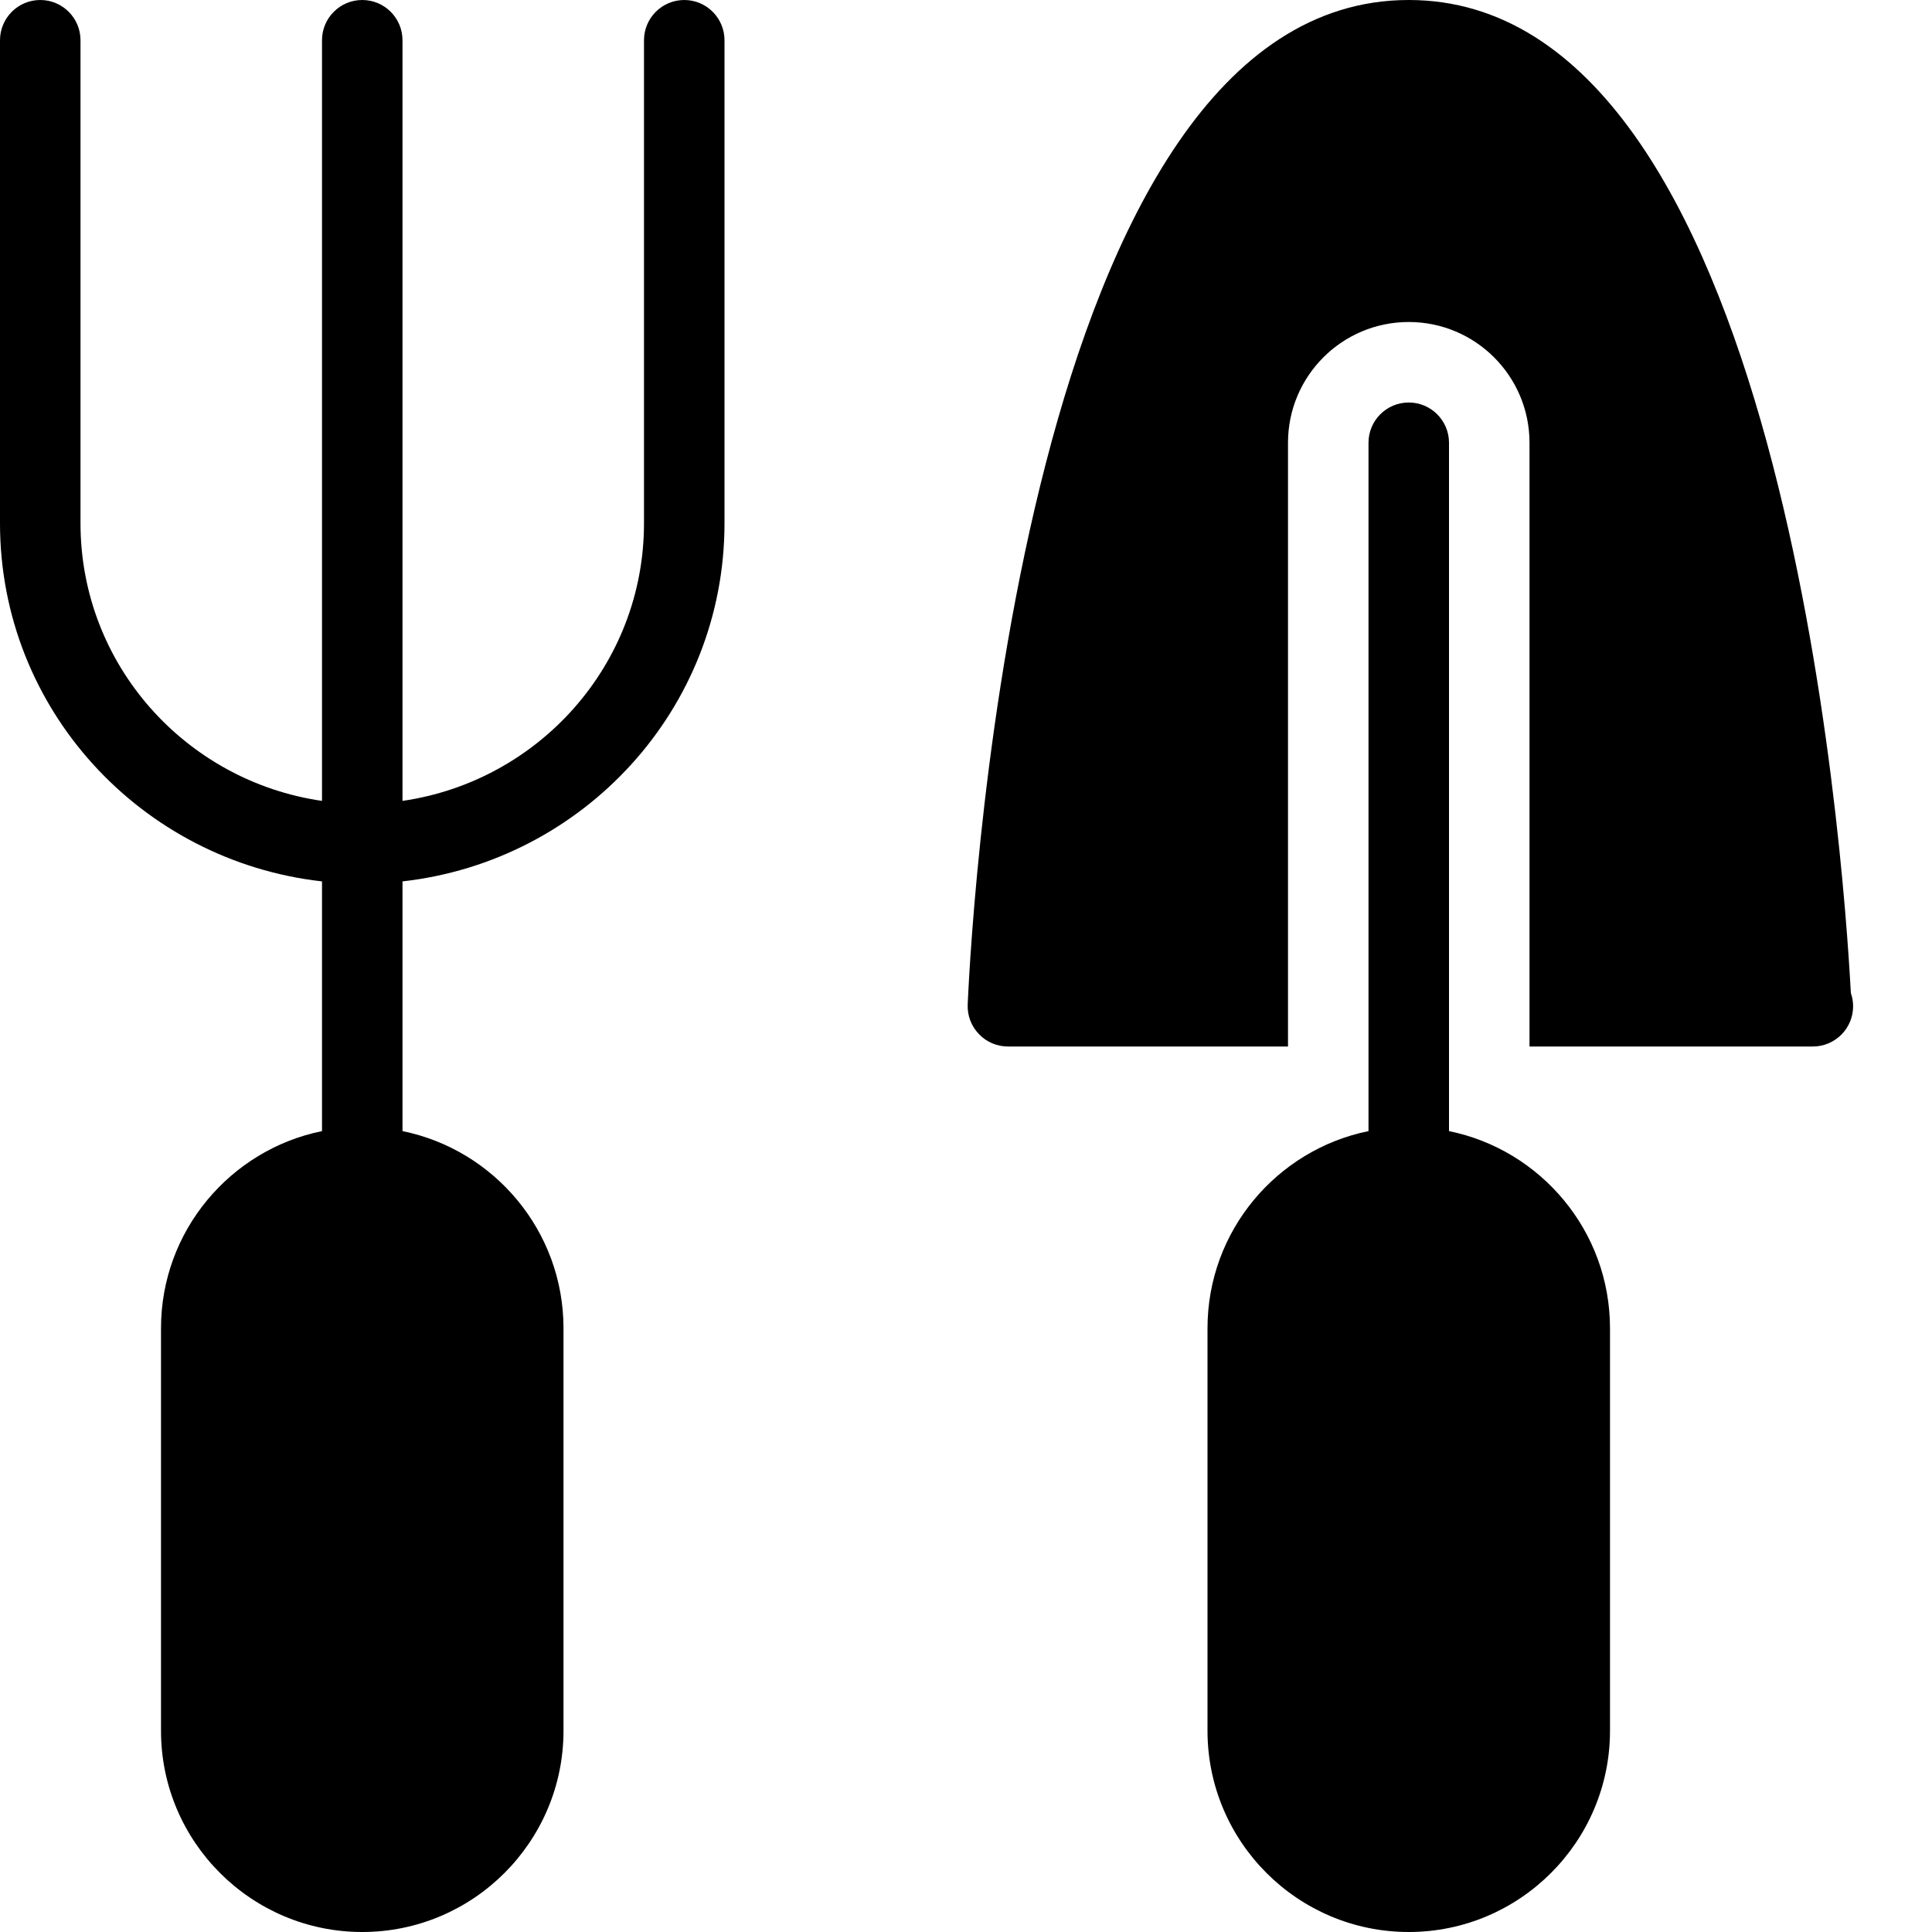 <?xml version="1.0" encoding="utf-8"?>
<!-- Generator: Adobe Illustrator 19.2.0, SVG Export Plug-In . SVG Version: 6.00 Build 0)  -->
<svg version="1.1" xmlns="http://www.w3.org/2000/svg" xmlns:xlink="http://www.w3.org/1999/xlink" x="0px" y="0px" width="24px"
	 height="24px" viewBox="0 0 24 24" enable-background="new 0 0 24 24" xml:space="preserve">
<g id="Filled_Icons">
	<g>
		<path d="M8.5,0C8.224,0,8,0.224,8,0.5v6c0,1.759-1.309,3.204-3,3.449V0.5C5,0.224,4.776,0,4.5,0S4,0.224,4,0.5v9.449
			C2.309,9.704,1,8.259,1,6.5v-6C1,0.224,0.776,0,0.5,0S0,0.224,0,0.5v6c0,2.311,1.756,4.197,4,4.449v3.102
			c-1.14,0.232-2,1.242-2,2.449v5C2,22.879,3.122,24,4.5,24C5.878,24,7,22.879,7,21.5v-5c0-1.207-0.86-2.217-2-2.449v-3.102
			C7.244,10.697,9,8.811,9,6.5v-6C9,0.224,8.776,0,8.5,0z"/>
		<path d="M22.992,12.336C22.896,10.539,22.134,0,17.5,0c-4.777,0-5.422,11.201-5.479,12.477c-0.006,0.137,0.044,0.27,0.139,0.368
			C12.253,12.944,12.384,13,12.521,13H16V5.5C16,4.672,16.671,4,17.5,4C18.328,4,19,4.672,19,5.5V13h3.5c0.007,0,0.013,0,0.02,0
			c0.276,0,0.5-0.224,0.5-0.5C23.02,12.442,23.01,12.388,22.992,12.336z"/>
		<path d="M18,14.051V5.5C18,5.224,17.776,5,17.5,5S17,5.224,17,5.5v8.551c-1.14,0.232-2,1.242-2,2.449v5c0,1.379,1.122,2.5,2.5,2.5
			c1.378,0,2.5-1.121,2.5-2.5v-5C20,15.293,19.14,14.283,18,14.051z"/>
	</g>
</g>
<g id="invisible_shape">
	<rect fill="none" width="24" height="24"/>
</g>
</svg>
